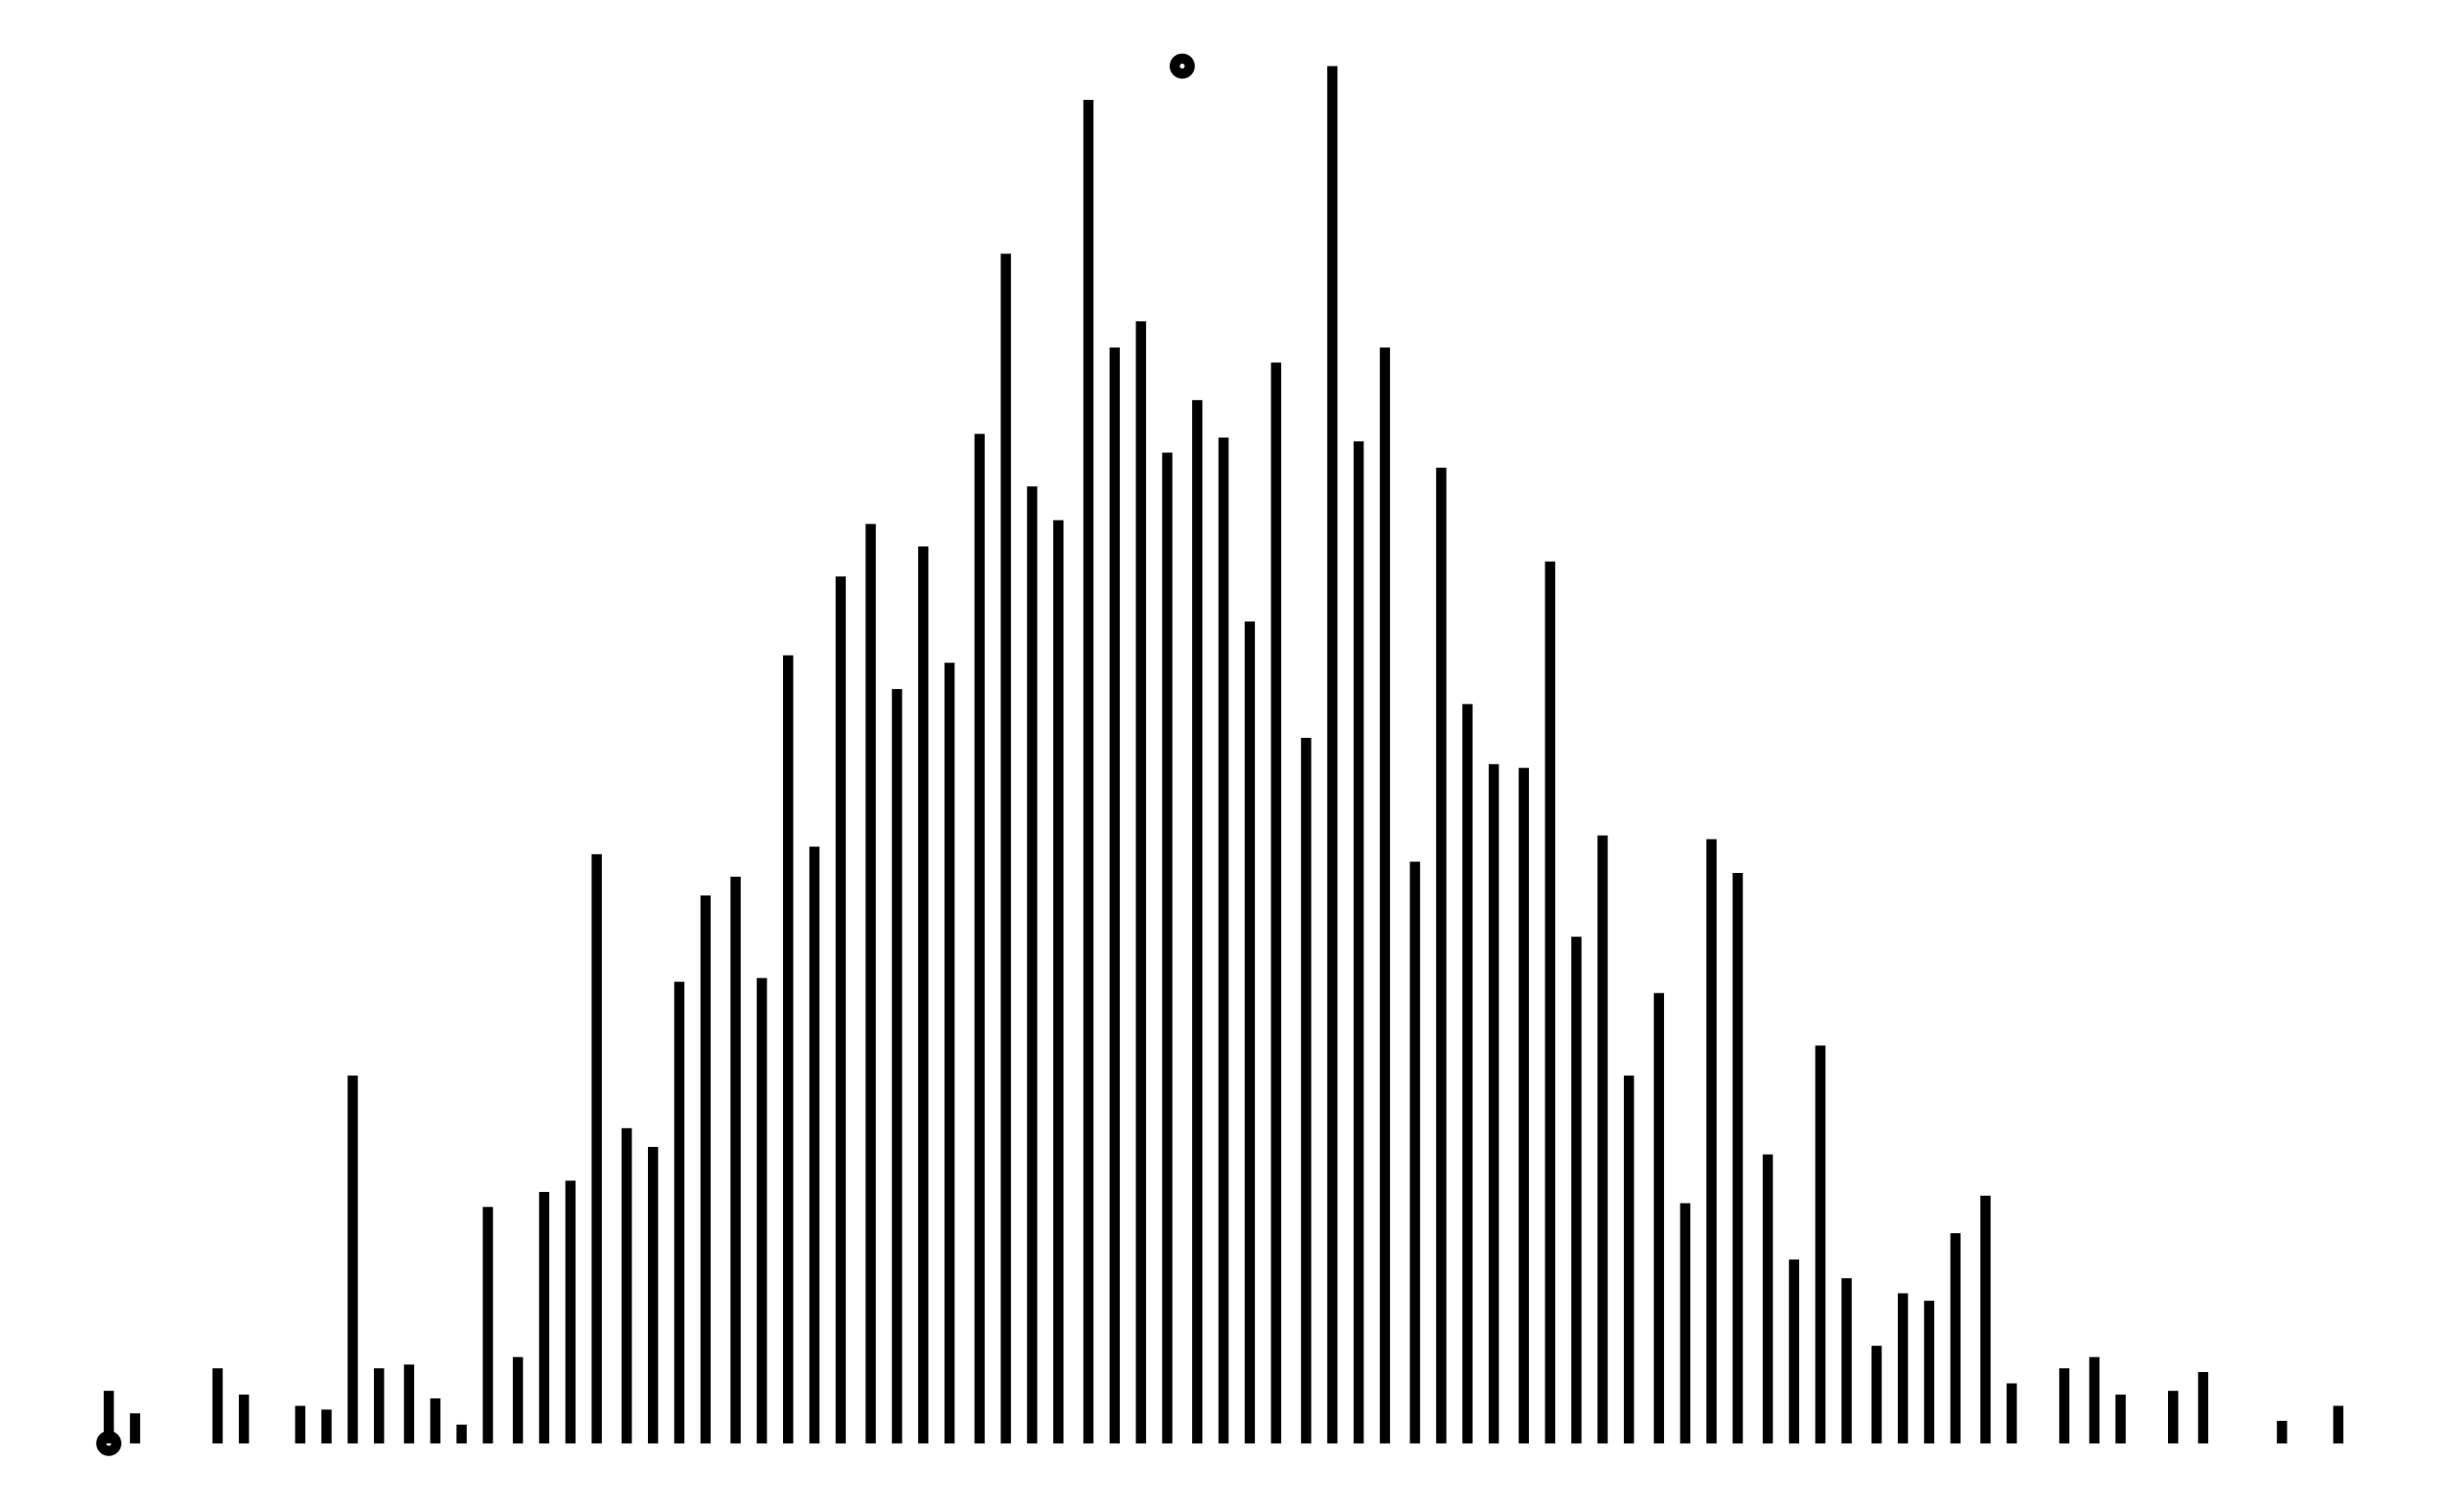 <svg xmlns="http://www.w3.org/2000/svg" width="161.8" height="100.0" viewBox="-83 -5 172 110">
<g fill="none" stroke="black" stroke-width="1.835%" transform="translate(0, 100) scale(0.273, -0.273)">
<circle cx="-286" cy="0" r="2" />
<circle cx="0" cy="367" r="2" />
<line x1="-286" y1="0" x2="-286" y2="14" />
<line x1="-279" y1="0" x2="-279" y2="8" />
<line x1="-272" y1="0" x2="-272" y2="0" />
<line x1="-264" y1="0" x2="-264" y2="0" />
<line x1="-257" y1="0" x2="-257" y2="20" />
<line x1="-250" y1="0" x2="-250" y2="13" />
<line x1="-243" y1="0" x2="-243" y2="0" />
<line x1="-235" y1="0" x2="-235" y2="10" />
<line x1="-228" y1="0" x2="-228" y2="9" />
<line x1="-221" y1="0" x2="-221" y2="98" />
<line x1="-214" y1="0" x2="-214" y2="20" />
<line x1="-206" y1="0" x2="-206" y2="21" />
<line x1="-199" y1="0" x2="-199" y2="12" />
<line x1="-192" y1="0" x2="-192" y2="5" />
<line x1="-185" y1="0" x2="-185" y2="63" />
<line x1="-177" y1="0" x2="-177" y2="23" />
<line x1="-170" y1="0" x2="-170" y2="67" />
<line x1="-163" y1="0" x2="-163" y2="70" />
<line x1="-156" y1="0" x2="-156" y2="157" />
<line x1="-148" y1="0" x2="-148" y2="84" />
<line x1="-141" y1="0" x2="-141" y2="79" />
<line x1="-134" y1="0" x2="-134" y2="123" />
<line x1="-127" y1="0" x2="-127" y2="146" />
<line x1="-119" y1="0" x2="-119" y2="151" />
<line x1="-112" y1="0" x2="-112" y2="124" />
<line x1="-105" y1="0" x2="-105" y2="210" />
<line x1="-98" y1="0" x2="-98" y2="159" />
<line x1="-91" y1="0" x2="-91" y2="231" />
<line x1="-83" y1="0" x2="-83" y2="245" />
<line x1="-76" y1="0" x2="-76" y2="201" />
<line x1="-69" y1="0" x2="-69" y2="239" />
<line x1="-62" y1="0" x2="-62" y2="208" />
<line x1="-54" y1="0" x2="-54" y2="269" />
<line x1="-47" y1="0" x2="-47" y2="317" />
<line x1="-40" y1="0" x2="-40" y2="255" />
<line x1="-33" y1="0" x2="-33" y2="246" />
<line x1="-25" y1="0" x2="-25" y2="358" />
<line x1="-18" y1="0" x2="-18" y2="292" />
<line x1="-11" y1="0" x2="-11" y2="299" />
<line x1="-4" y1="0" x2="-4" y2="264" />
<line x1="4" y1="0" x2="4" y2="278" />
<line x1="11" y1="0" x2="11" y2="268" />
<line x1="18" y1="0" x2="18" y2="219" />
<line x1="25" y1="0" x2="25" y2="288" />
<line x1="33" y1="0" x2="33" y2="188" />
<line x1="40" y1="0" x2="40" y2="367" />
<line x1="47" y1="0" x2="47" y2="267" />
<line x1="54" y1="0" x2="54" y2="292" />
<line x1="62" y1="0" x2="62" y2="155" />
<line x1="69" y1="0" x2="69" y2="260" />
<line x1="76" y1="0" x2="76" y2="197" />
<line x1="83" y1="0" x2="83" y2="181" />
<line x1="91" y1="0" x2="91" y2="180" />
<line x1="98" y1="0" x2="98" y2="235" />
<line x1="105" y1="0" x2="105" y2="135" />
<line x1="112" y1="0" x2="112" y2="162" />
<line x1="119" y1="0" x2="119" y2="98" />
<line x1="127" y1="0" x2="127" y2="120" />
<line x1="134" y1="0" x2="134" y2="64" />
<line x1="141" y1="0" x2="141" y2="161" />
<line x1="148" y1="0" x2="148" y2="152" />
<line x1="156" y1="0" x2="156" y2="77" />
<line x1="163" y1="0" x2="163" y2="49" />
<line x1="170" y1="0" x2="170" y2="106" />
<line x1="177" y1="0" x2="177" y2="44" />
<line x1="185" y1="0" x2="185" y2="26" />
<line x1="192" y1="0" x2="192" y2="40" />
<line x1="199" y1="0" x2="199" y2="38" />
<line x1="206" y1="0" x2="206" y2="56" />
<line x1="214" y1="0" x2="214" y2="66" />
<line x1="221" y1="0" x2="221" y2="16" />
<line x1="228" y1="0" x2="228" y2="0" />
<line x1="235" y1="0" x2="235" y2="20" />
<line x1="243" y1="0" x2="243" y2="23" />
<line x1="250" y1="0" x2="250" y2="13" />
<line x1="257" y1="0" x2="257" y2="0" />
<line x1="264" y1="0" x2="264" y2="14" />
<line x1="272" y1="0" x2="272" y2="19" />
<line x1="279" y1="0" x2="279" y2="0" />
<line x1="286" y1="0" x2="286" y2="0" />
<line x1="293" y1="0" x2="293" y2="6" />
<line x1="301" y1="0" x2="301" y2="0" />
<line x1="308" y1="0" x2="308" y2="10" />
</g>
</svg>